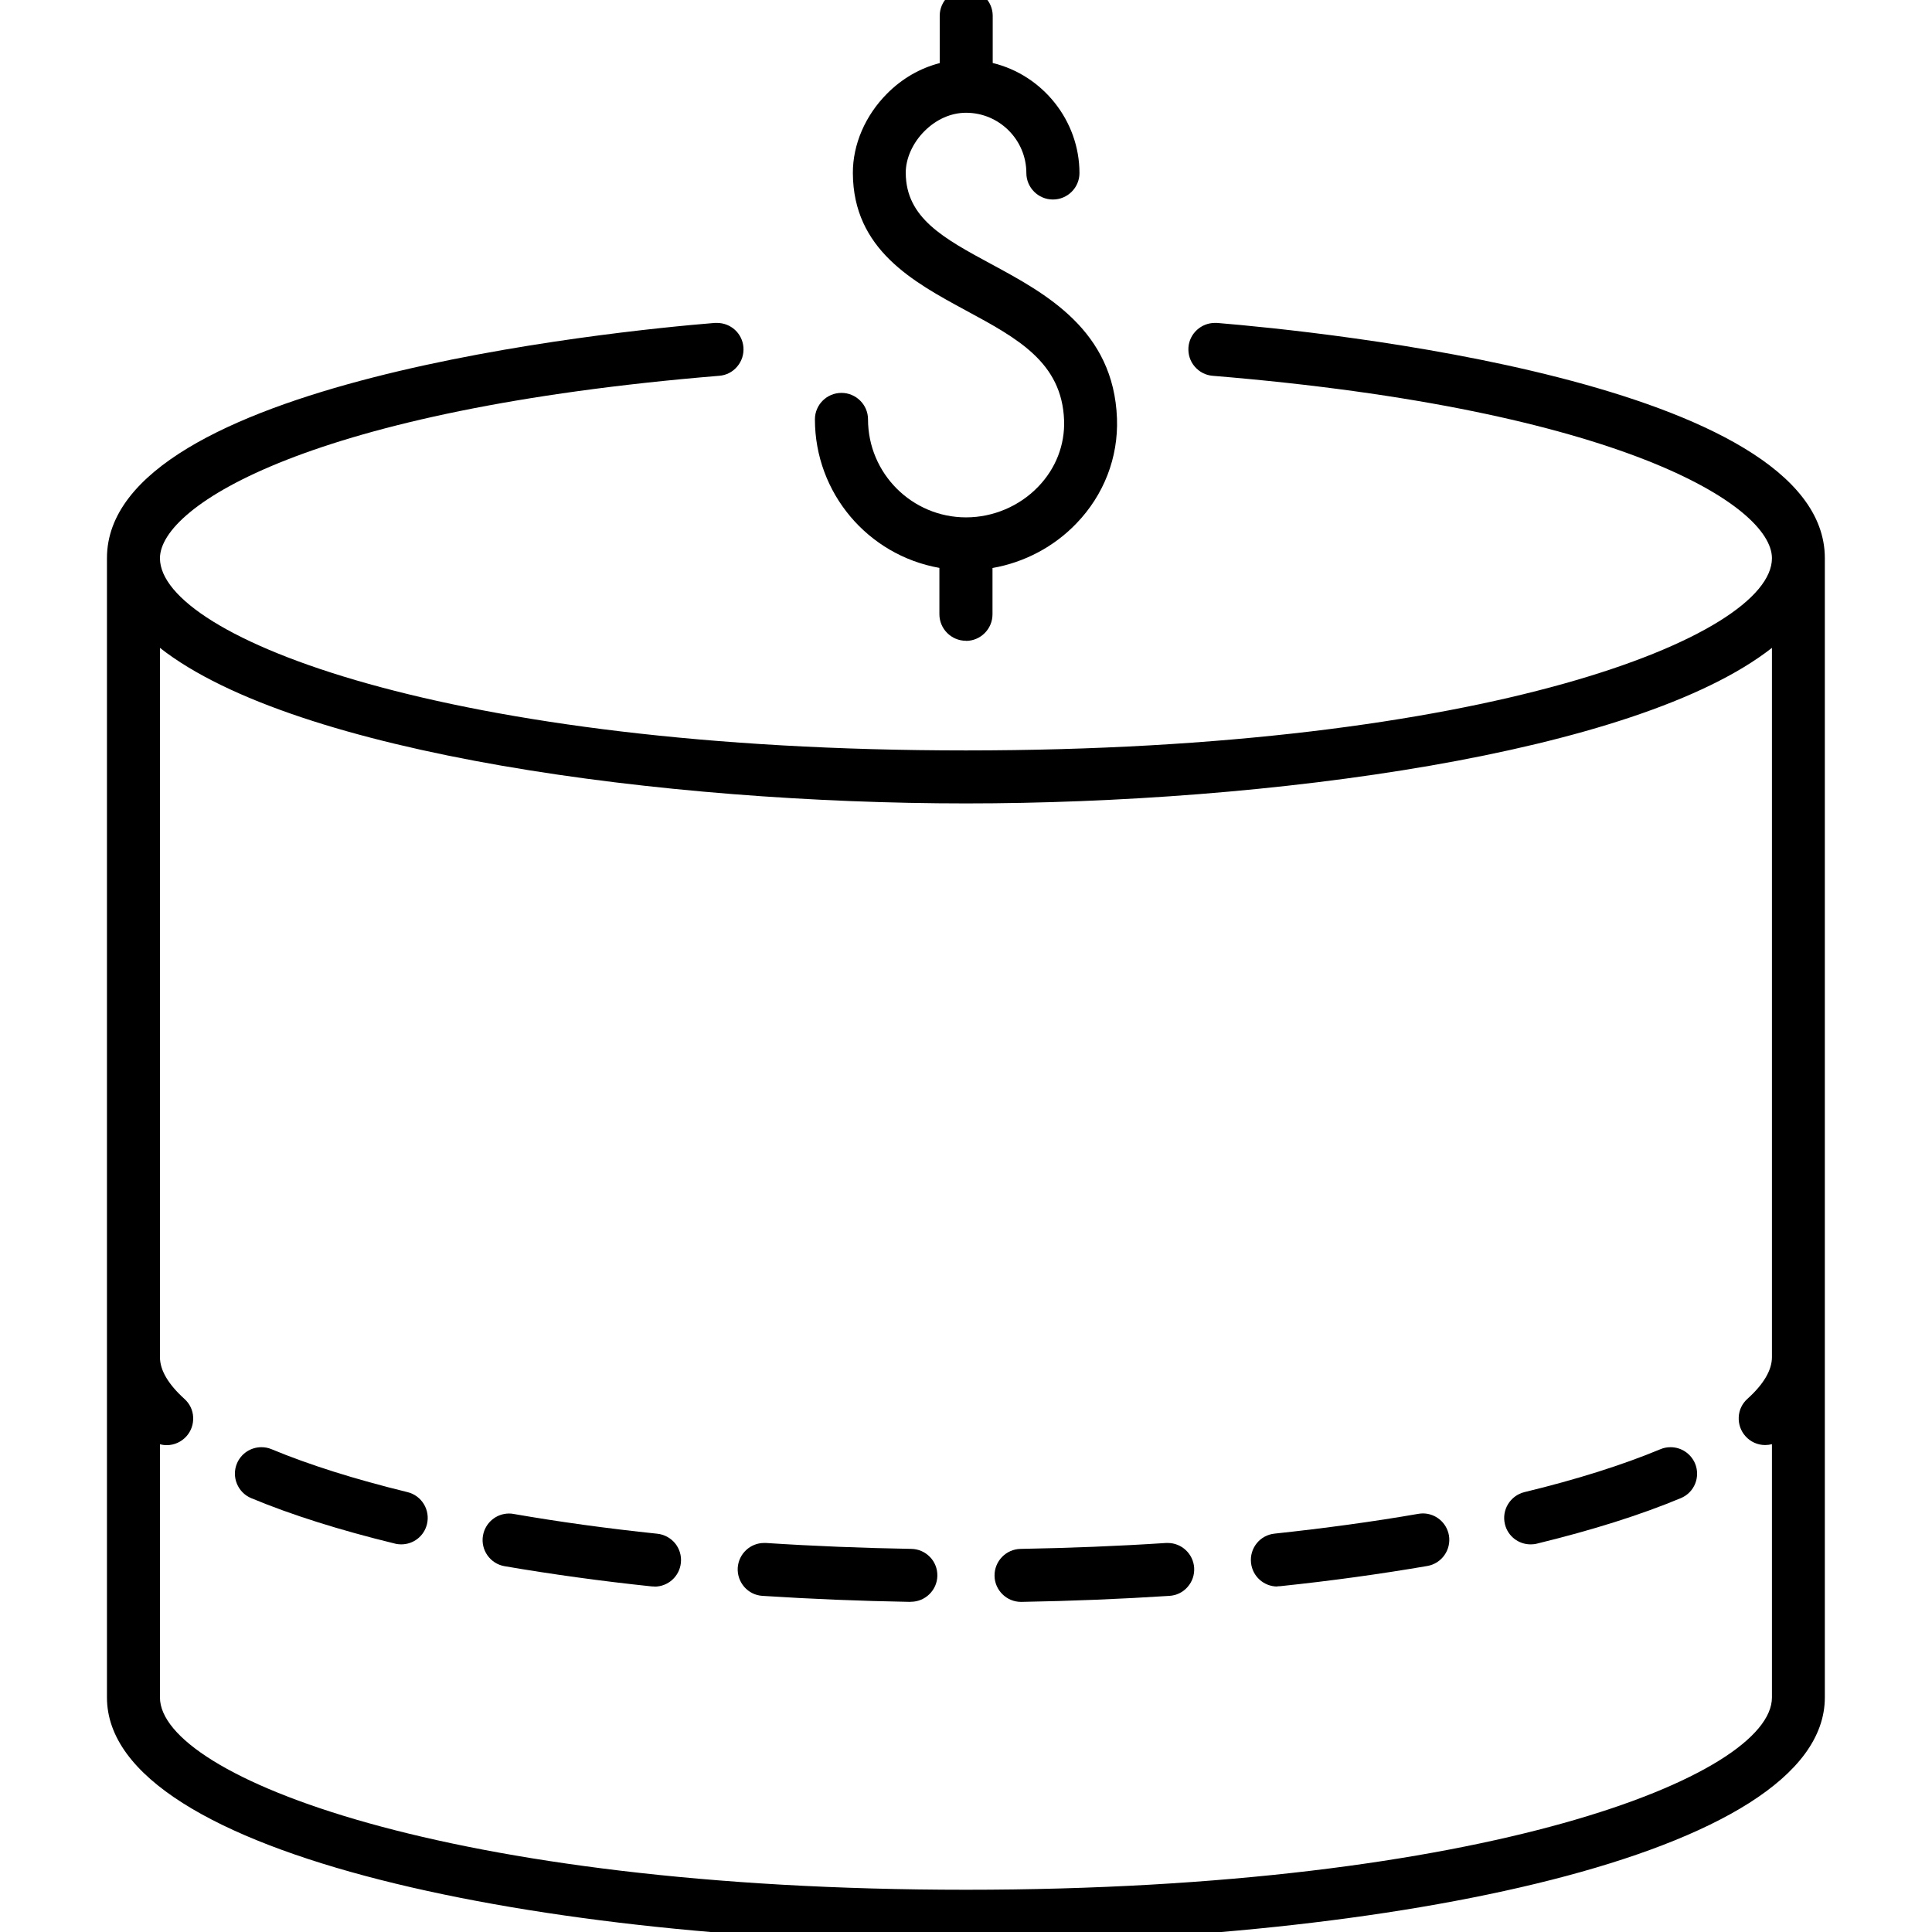 <?xml version="1.0" encoding="UTF-8"?>
<svg id="Scalability" xmlns="http://www.w3.org/2000/svg" viewBox="0 0 179.73 179.73">
  <path d="M89.86,59.61c-1.36,0-2.47-1.11-2.47-2.47v-4.31c-6.66-1.18-11.58-6.97-11.58-13.82,0-1.36,1.11-2.46,2.47-2.46s2.47,1.11,2.47,2.46c0,5.03,4.09,9.12,9.12,9.12,2.52,0,4.97-1.04,6.71-2.85,1.64-1.7,2.49-3.89,2.41-6.18-.2-5.39-4.33-7.62-9.1-10.2-4.93-2.67-10.52-5.68-10.55-12.8-.01-2.66,1.15-5.35,3.18-7.39,1.39-1.4,3.07-2.37,4.9-2.84V1.47c0-1.36,1.11-2.46,2.47-2.46s2.46,1.11,2.46,2.46v4.39c4.66,1.13,8.07,5.38,8.07,10.24,0,1.36-1.11,2.46-2.47,2.46s-2.47-1.11-2.47-2.46c0-3.09-2.52-5.61-5.61-5.61-1.4,0-2.77.61-3.87,1.71-1.1,1.1-1.75,2.56-1.74,3.89.02,4.19,3.52,6.08,7.96,8.48,5.07,2.74,11.39,6.15,11.69,14.36.13,3.63-1.21,7.11-3.79,9.78-2.08,2.16-4.82,3.61-7.79,4.13v4.31c0,1.36-1.11,2.47-2.46,2.47Z"/>
  <path d="M60.89,147.59c-.09,0-.18,0-.27-.01-4.76-.5-9.36-1.14-13.68-1.88-1.34-.23-2.24-1.51-2.01-2.85.21-1.19,1.23-2.05,2.43-2.05.14,0,.28.01.42.04,4.19.73,8.69,1.35,13.37,1.84.65.07,1.24.39,1.66.9.41.51.6,1.16.53,1.81-.13,1.26-1.19,2.21-2.45,2.21Z"/>
  <path d="M84.71,149.02c-4.66-.08-9.29-.27-13.78-.56-.66-.04-1.26-.34-1.69-.83-.43-.5-.65-1.13-.61-1.79.09-1.29,1.16-2.3,2.45-2.3.06,0,.12,0,.18,0,4.41.29,8.96.47,13.52.55.66.01,1.27.28,1.73.75.46.47.7,1.1.69,1.75-.02,1.34-1.13,2.42-2.46,2.42h-.03Z"/>
  <path d="M142.39,143.67c-1.14,0-2.13-.78-2.39-1.88-.32-1.32.49-2.65,1.81-2.98,4.88-1.18,9.14-2.53,12.65-3.99.3-.13.62-.19.95-.19,1,0,1.89.6,2.28,1.52.52,1.26-.07,2.7-1.33,3.22-3.74,1.56-8.24,2.98-13.38,4.23-.19.05-.39.07-.58.07Z"/>
  <path d="M37.33,143.67c-.19,0-.39-.02-.58-.07-5.13-1.25-9.64-2.67-13.38-4.23-1.25-.52-1.85-1.97-1.33-3.22.38-.92,1.28-1.52,2.28-1.52.33,0,.64.06.95.19,3.51,1.46,7.77,2.8,12.64,3.99,1.32.32,2.13,1.66,1.81,2.98-.27,1.11-1.25,1.88-2.4,1.88Z"/>
  <path d="M94.98,149.02c-1.34,0-2.44-1.09-2.46-2.42-.02-1.36,1.06-2.48,2.42-2.51,4.56-.08,9.11-.26,13.53-.55.05,0,.11,0,.17,0,1.29,0,2.36,1.01,2.45,2.3.04.66-.17,1.29-.61,1.79-.43.5-1.04.79-1.69.83-4.49.29-9.12.48-13.76.56h-.04Z"/>
  <path d="M118.83,147.59c-1.26,0-2.32-.95-2.45-2.21-.07-.65.12-1.3.53-1.81.41-.51,1-.83,1.66-.9,4.67-.5,9.17-1.11,13.37-1.84.14-.02.28-.04.42-.04,1.2,0,2.22.86,2.43,2.04.23,1.34-.67,2.62-2.01,2.85-4.31.74-8.91,1.38-13.69,1.88-.08,0-.17.01-.26.01Z"/>
  <path d="M89.86,180.73c-38.74,0-79.91-8-79.91-22.82V51.92c0-16.4,47.11-21.11,56.55-21.88.07,0,.13,0,.19,0,1.3,0,2.36.97,2.47,2.26.05.66-.15,1.29-.58,1.8s-1.02.81-1.68.86c-37.9,3.12-52.02,12.06-52.02,16.97,0,7.31,26.7,17.88,74.98,17.88s74.98-10.58,74.98-17.88c0-4.91-14.12-13.85-52.02-16.97-.66-.05-1.25-.36-1.68-.86s-.63-1.14-.58-1.8c.1-1.27,1.18-2.26,2.46-2.26.06,0,.13,0,.19,0,9.45.78,56.55,5.48,56.55,21.88v105.99c0,14.82-41.17,22.82-79.91,22.82ZM14.88,157.91c0,7.31,26.7,17.89,74.98,17.89s74.98-10.58,74.98-17.89v-23.56c-.2.05-.42.08-.63.08-.7,0-1.37-.3-1.83-.82-.44-.49-.66-1.12-.63-1.78.03-.66.32-1.26.81-1.7,1.51-1.36,2.28-2.67,2.28-3.88V60.27c-12.66,9.93-47.1,14.47-74.98,14.47s-62.33-4.54-74.98-14.47v65.98c0,1.22.77,2.52,2.28,3.89.49.44.78,1.04.81,1.7.03.66-.19,1.29-.63,1.78-.47.52-1.13.82-1.83.82-.22,0-.43-.03-.63-.08v23.56Z"/>
</svg>